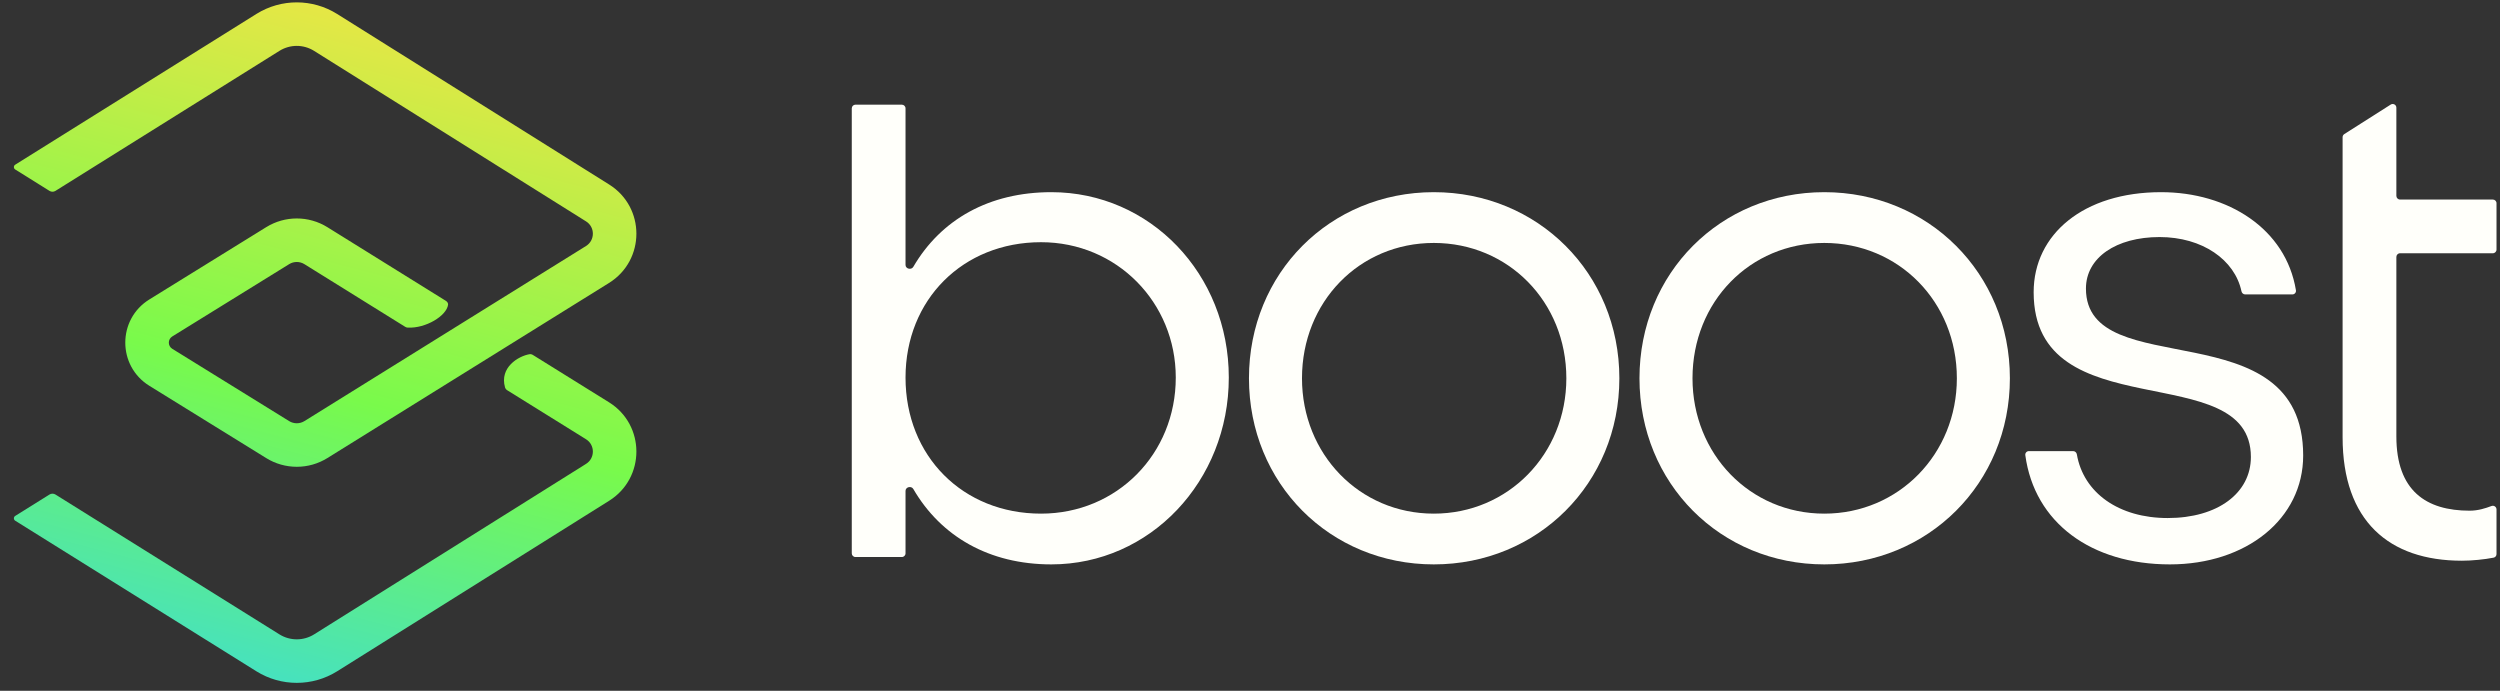 <svg viewBox="0 0 152 42" fill="none" xmlns="http://www.w3.org/2000/svg" aria-label="Boost Insurance Home" style="fill: rgb(255, 255, 250);"><rect x="0" y="0" width="152" height="42" fill="#333333" stroke="none"/><path d="M63.921 11.684C60.141 11.684 57.21 13.343 55.529 16.224C55.408 16.432 55.056 16.349 55.056 16.109V6.588C55.056 6.464 54.956 6.364 54.832 6.364H52.011C51.888 6.364 51.788 6.464 51.788 6.588V33.644C51.788 33.767 51.888 33.867 52.011 33.867H54.832C54.956 33.867 55.056 33.767 55.056 33.644V29.846C55.056 29.605 55.408 29.523 55.529 29.73C57.21 32.619 60.141 34.315 63.921 34.315C69.92 34.315 74.711 29.261 74.711 22.955C74.711 16.649 69.92 11.684 63.921 11.684ZM63.294 31.229C58.548 31.229 55.056 27.74 55.056 22.955C55.056 18.214 58.548 14.726 63.294 14.726C67.905 14.726 71.487 18.393 71.487 22.955C71.487 27.606 67.905 31.229 63.294 31.229Z"></path><path d="M87.175 11.684C80.862 11.684 75.937 16.604 75.937 23C75.937 29.395 80.862 34.315 87.175 34.315C93.488 34.315 98.457 29.395 98.457 23C98.457 16.604 93.488 11.684 87.175 11.684ZM87.175 14.771C91.697 14.771 95.234 18.348 95.234 23C95.234 27.606 91.697 31.229 87.175 31.229C82.653 31.229 79.161 27.606 79.161 23C79.161 18.348 82.653 14.771 87.175 14.771Z"></path><path d="M110.918 11.684C104.605 11.684 99.68 16.604 99.68 23C99.68 29.395 104.605 34.315 110.918 34.315C117.231 34.315 122.201 29.395 122.201 23C122.201 16.604 117.231 11.684 110.918 11.684ZM110.918 14.771C115.44 14.771 118.977 18.348 118.977 23C118.977 27.606 115.44 31.229 110.918 31.229C106.396 31.229 102.904 27.606 102.904 23C102.904 18.348 106.396 14.771 110.918 14.771Z"></path><path d="M131.929 34.315C136.585 34.315 140.033 31.542 140.033 27.696C140.033 18.706 126.825 23.402 126.825 17.543C126.825 15.665 128.661 14.413 131.302 14.413C133.904 14.413 135.876 15.797 136.282 17.713C136.305 17.82 136.398 17.901 136.508 17.901H139.376C139.511 17.901 139.615 17.782 139.593 17.649C138.981 13.91 135.465 11.684 131.392 11.684C126.691 11.684 123.646 14.234 123.646 17.767C123.646 26.175 136.854 21.658 136.854 27.785C136.854 29.977 134.839 31.497 131.795 31.497C128.831 31.497 126.674 29.972 126.272 27.622C126.253 27.511 126.158 27.427 126.046 27.427H123.357C123.225 27.427 123.121 27.543 123.139 27.675C123.694 31.778 127.144 34.315 131.929 34.315Z"></path><path d="M151.564 15.398C151.687 15.398 151.788 15.298 151.788 15.175V12.355C151.788 12.232 151.687 12.132 151.564 12.132H145.922C145.799 12.132 145.699 12.032 145.699 11.908V6.546C145.699 6.37 145.504 6.263 145.355 6.358L142.534 8.152C142.469 8.193 142.43 8.264 142.43 8.341V12.132V15.173V26.578C142.43 31.676 145.251 34.091 149.683 34.091C150.291 34.091 151.044 34.018 151.614 33.905C151.716 33.884 151.788 33.794 151.788 33.689V30.974C151.788 30.817 151.629 30.71 151.482 30.766C151.116 30.905 150.664 31.05 150.161 31.05C147.508 31.05 145.699 29.842 145.699 26.533V15.622C145.699 15.499 145.799 15.398 145.922 15.398H151.564Z"></path><path d="M15.592 0.846C17.095 -0.092 19.001 -0.089 20.502 0.852L37.038 11.219C39.249 12.604 39.243 15.827 37.027 17.205L19.907 27.849C18.769 28.557 17.328 28.558 16.188 27.853L9.081 23.457C7.13 22.251 7.13 19.413 9.081 18.206L16.188 13.81C17.328 13.105 18.769 13.107 19.907 13.814L27.108 18.291C27.193 18.344 27.256 18.433 27.242 18.532C27.148 19.205 25.886 19.976 24.785 19.919C24.732 19.916 24.681 19.898 24.635 19.87L18.51 16.062C18.225 15.885 17.865 15.884 17.58 16.061L10.473 20.457C10.195 20.629 10.195 21.034 10.473 21.207L17.58 25.603C17.865 25.779 18.225 25.779 18.51 25.602L35.63 14.957C36.184 14.613 36.185 13.807 35.633 13.461L19.097 3.094C18.453 2.69 17.637 2.689 16.992 3.091L3.373 11.605C3.262 11.675 3.121 11.675 3.01 11.606L0.925 10.304C0.818 10.237 0.818 10.08 0.925 10.013L15.592 0.846Z" fill="url(#paint0_linear_1833_314)"></path><path d="M30.844 23.73C30.778 23.689 30.726 23.627 30.705 23.552C30.363 22.342 31.511 21.655 32.189 21.536C32.262 21.523 32.336 21.542 32.399 21.581L37.027 24.459C39.243 25.836 39.249 29.059 37.038 30.445L20.503 40.811C19.002 41.752 17.094 41.754 15.591 40.816L0.925 31.659C0.818 31.592 0.818 31.435 0.925 31.368L3.009 30.067C3.12 29.998 3.261 29.998 3.372 30.067L16.992 38.571C17.637 38.973 18.454 38.972 19.098 38.569L35.633 28.203C36.185 27.856 36.184 27.05 35.63 26.706L30.844 23.73Z" fill="url(#paint1_linear_1833_314)"></path><defs><linearGradient id="paint0_linear_1833_314" x1="19.692" y1="-4.407" x2="6.277" y2="46.684" gradientUnits="userSpaceOnUse"><stop stop-color="#FCE344"></stop><stop offset="0.517" stop-color="#79FA4B"></stop><stop offset="1" stop-color="#30D7F1"></stop></linearGradient><linearGradient id="paint1_linear_1833_314" x1="19.692" y1="-4.407" x2="6.277" y2="46.684" gradientUnits="userSpaceOnUse"><stop stop-color="#FCE344"></stop><stop offset="0.517" stop-color="#79FA4B"></stop><stop offset="1" stop-color="#30D7F1"></stop></linearGradient></defs></svg>
